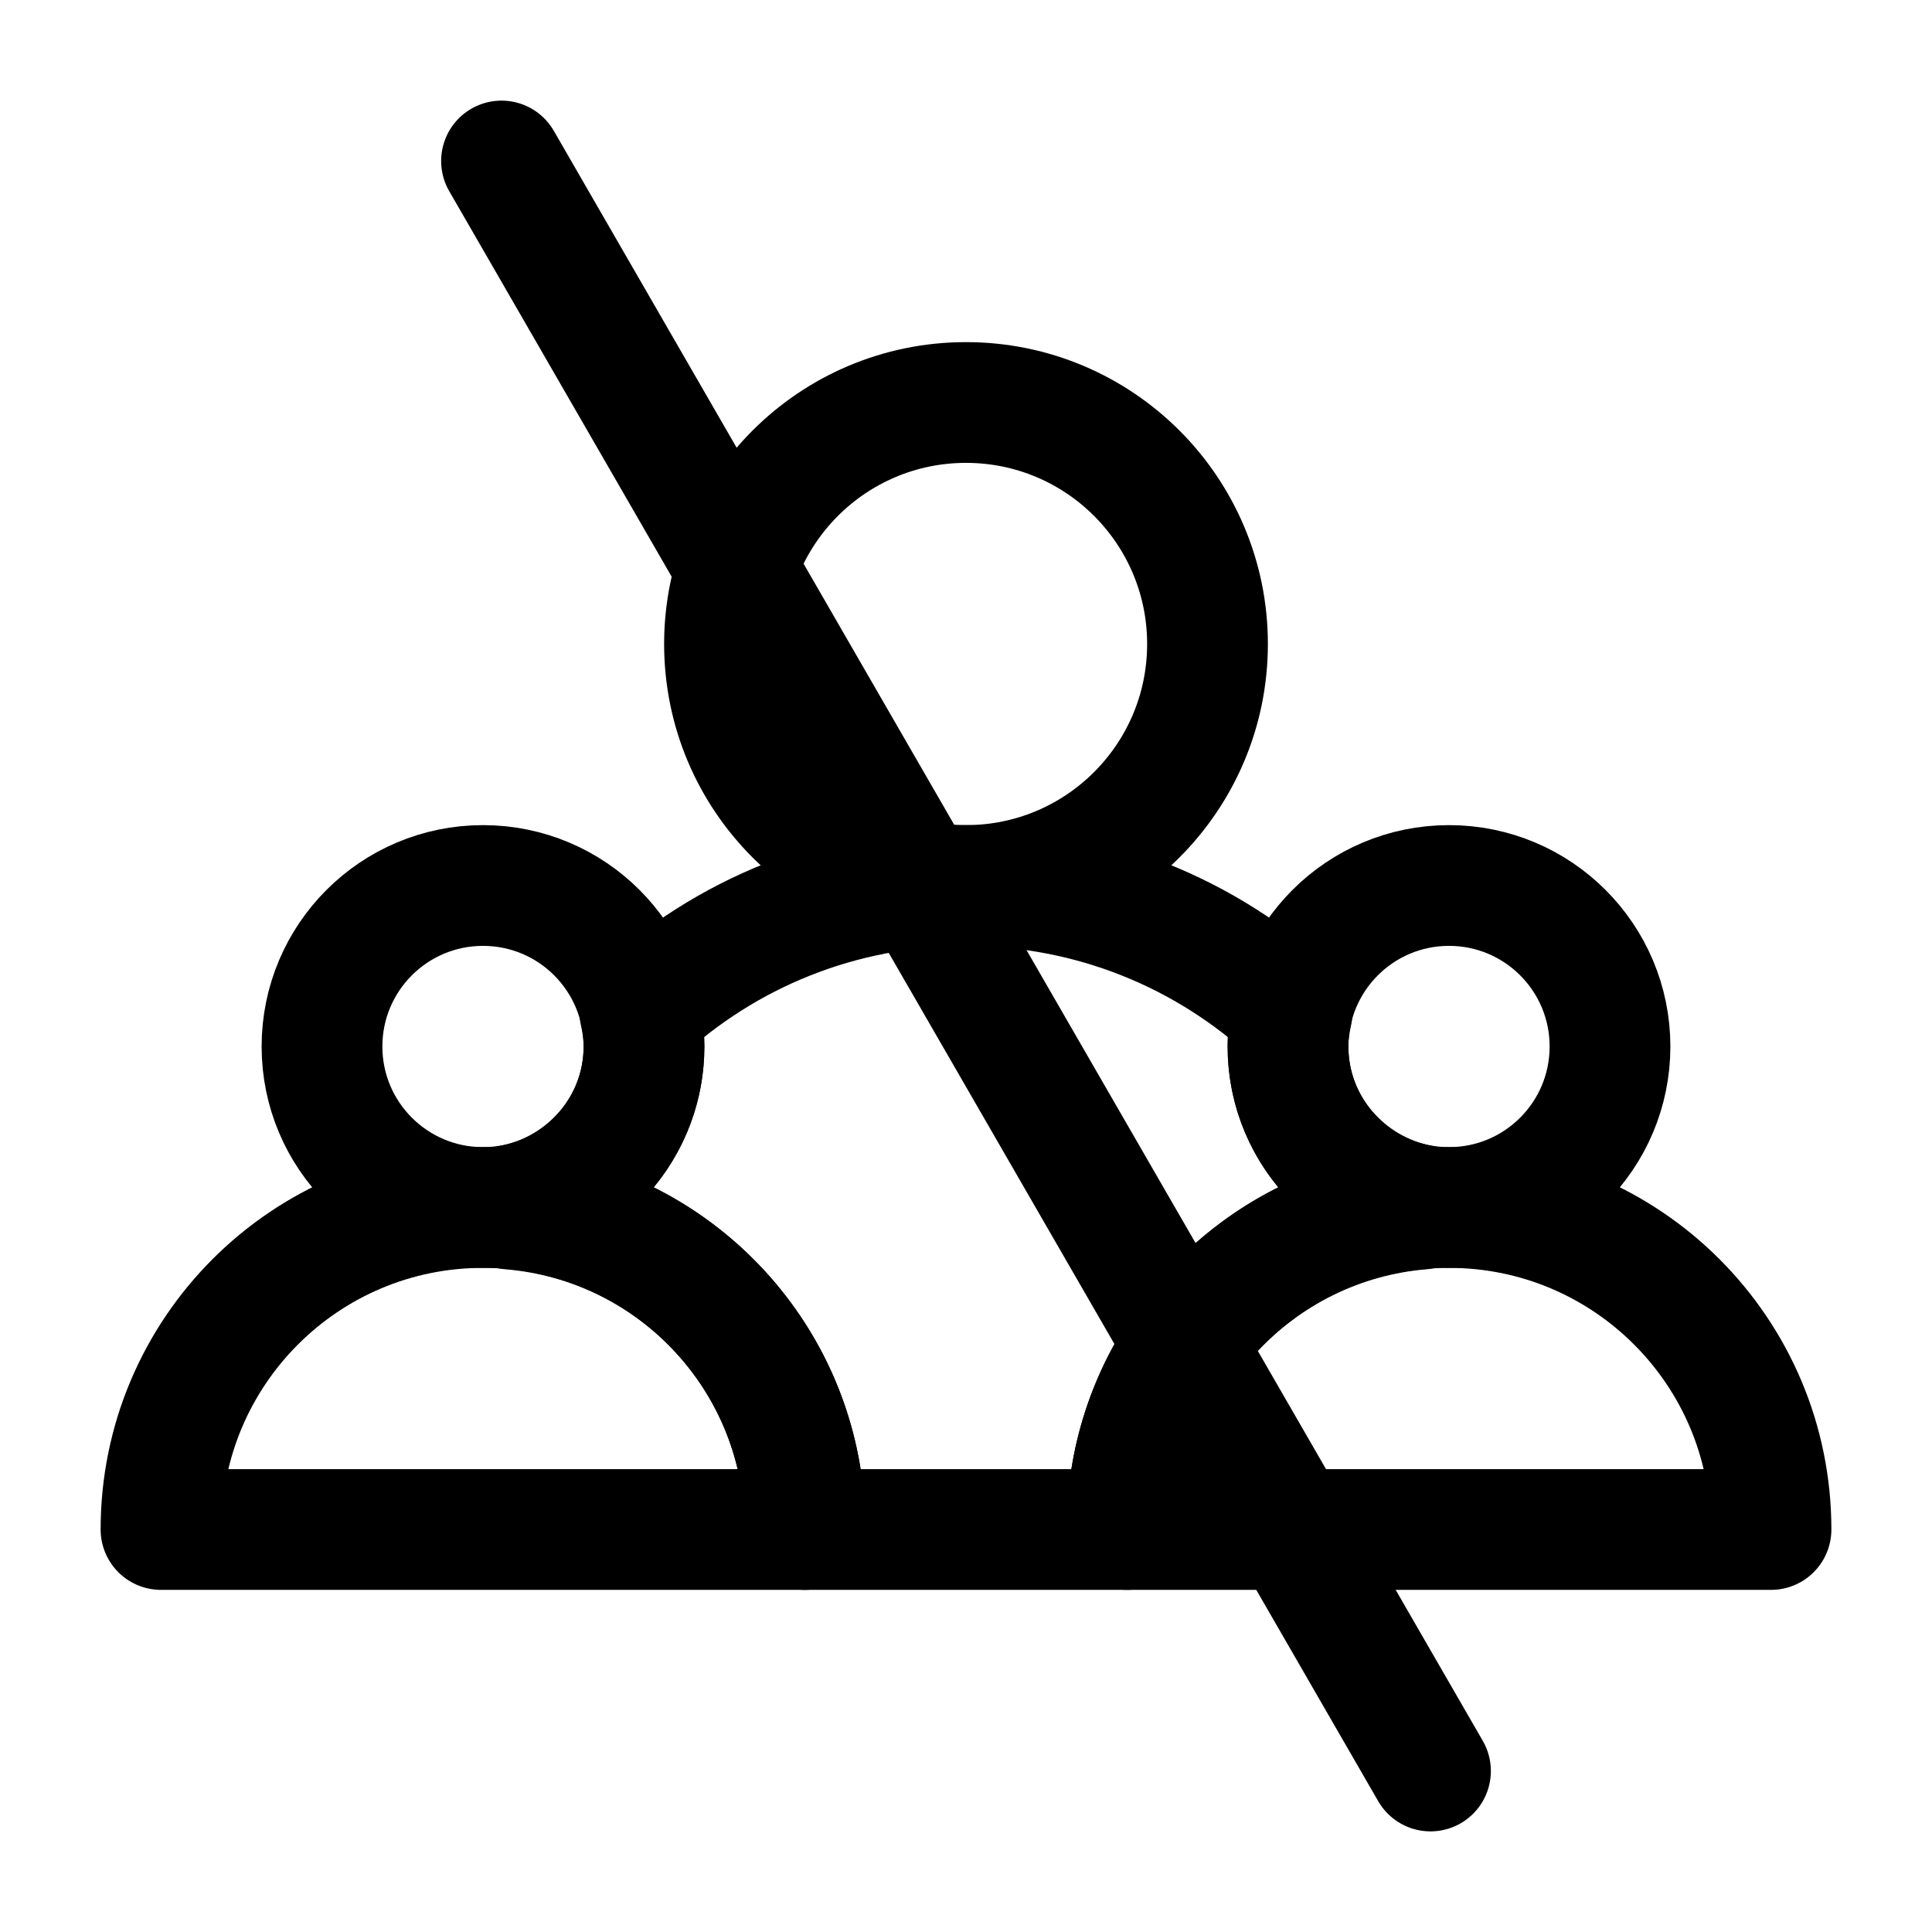 <svg width="24" height="24" viewBox="0 0 24 24" fill="none" xmlns="http://www.w3.org/2000/svg">
<path d="M17.64 14.97C16.71 14.79 16 13.98 16 13C16 12.86 16.02 12.71 16.05 12.58C14.99 11.6 13.57 11 12 11C10.43 11 9.01 11.6 7.95 12.58C7.98 12.71 8 12.86 8 13C8 13.98 7.29 14.79 6.36 14.97C6.35 14.99 6.34 15 6.34 15.02C8.39 15.19 10 16.9 10 19H14C14 16.9 15.61 15.19 17.66 15.02C17.66 15 17.65 14.99 17.64 14.97Z" stroke="black" stroke-width="1.5" stroke-miterlimit="10" stroke-linecap="round" stroke-linejoin="round"/>
<path d="M12 11C13.657 11 15 9.657 15 8C15 6.343 13.657 5 12 5C10.343 5 9 6.343 9 8C9 9.657 10.343 11 12 11Z" stroke="black" stroke-width="1.5" stroke-miterlimit="10" stroke-linecap="round" stroke-linejoin="round"/>
<path d="M18 15C15.79 15 14 16.79 14 19C14.01 19 22 19 22 19C22 16.79 20.21 15 18 15Z" stroke="black" stroke-width="1.5" stroke-miterlimit="10" stroke-linecap="round" stroke-linejoin="round"/>
<path d="M18 15C19.105 15 20 14.105 20 13C20 11.895 19.105 11 18 11C16.895 11 16 11.895 16 13C16 14.105 16.895 15 18 15Z" stroke="black" stroke-width="1.5" stroke-miterlimit="10" stroke-linecap="round" stroke-linejoin="round"/>
<path d="M6 15C3.79 15 2 16.79 2 19C2.01 19 10 19 10 19C10 16.79 8.21 15 6 15Z" stroke="black" stroke-width="1.5" stroke-miterlimit="10" stroke-linecap="round" stroke-linejoin="round"/>
<path d="M6 15C7.105 15 8 14.105 8 13C8 11.895 7.105 11 6 11C4.895 11 4 11.895 4 13C4 14.105 4.895 15 6 15Z" stroke="black" stroke-width="1.5" stroke-miterlimit="10" stroke-linecap="round" stroke-linejoin="round"/>
<path d="M6.23 2L17.77 22" stroke="black" stroke-width="1.5" stroke-miterlimit="10" stroke-linecap="round" stroke-linejoin="round"/>
</svg>
